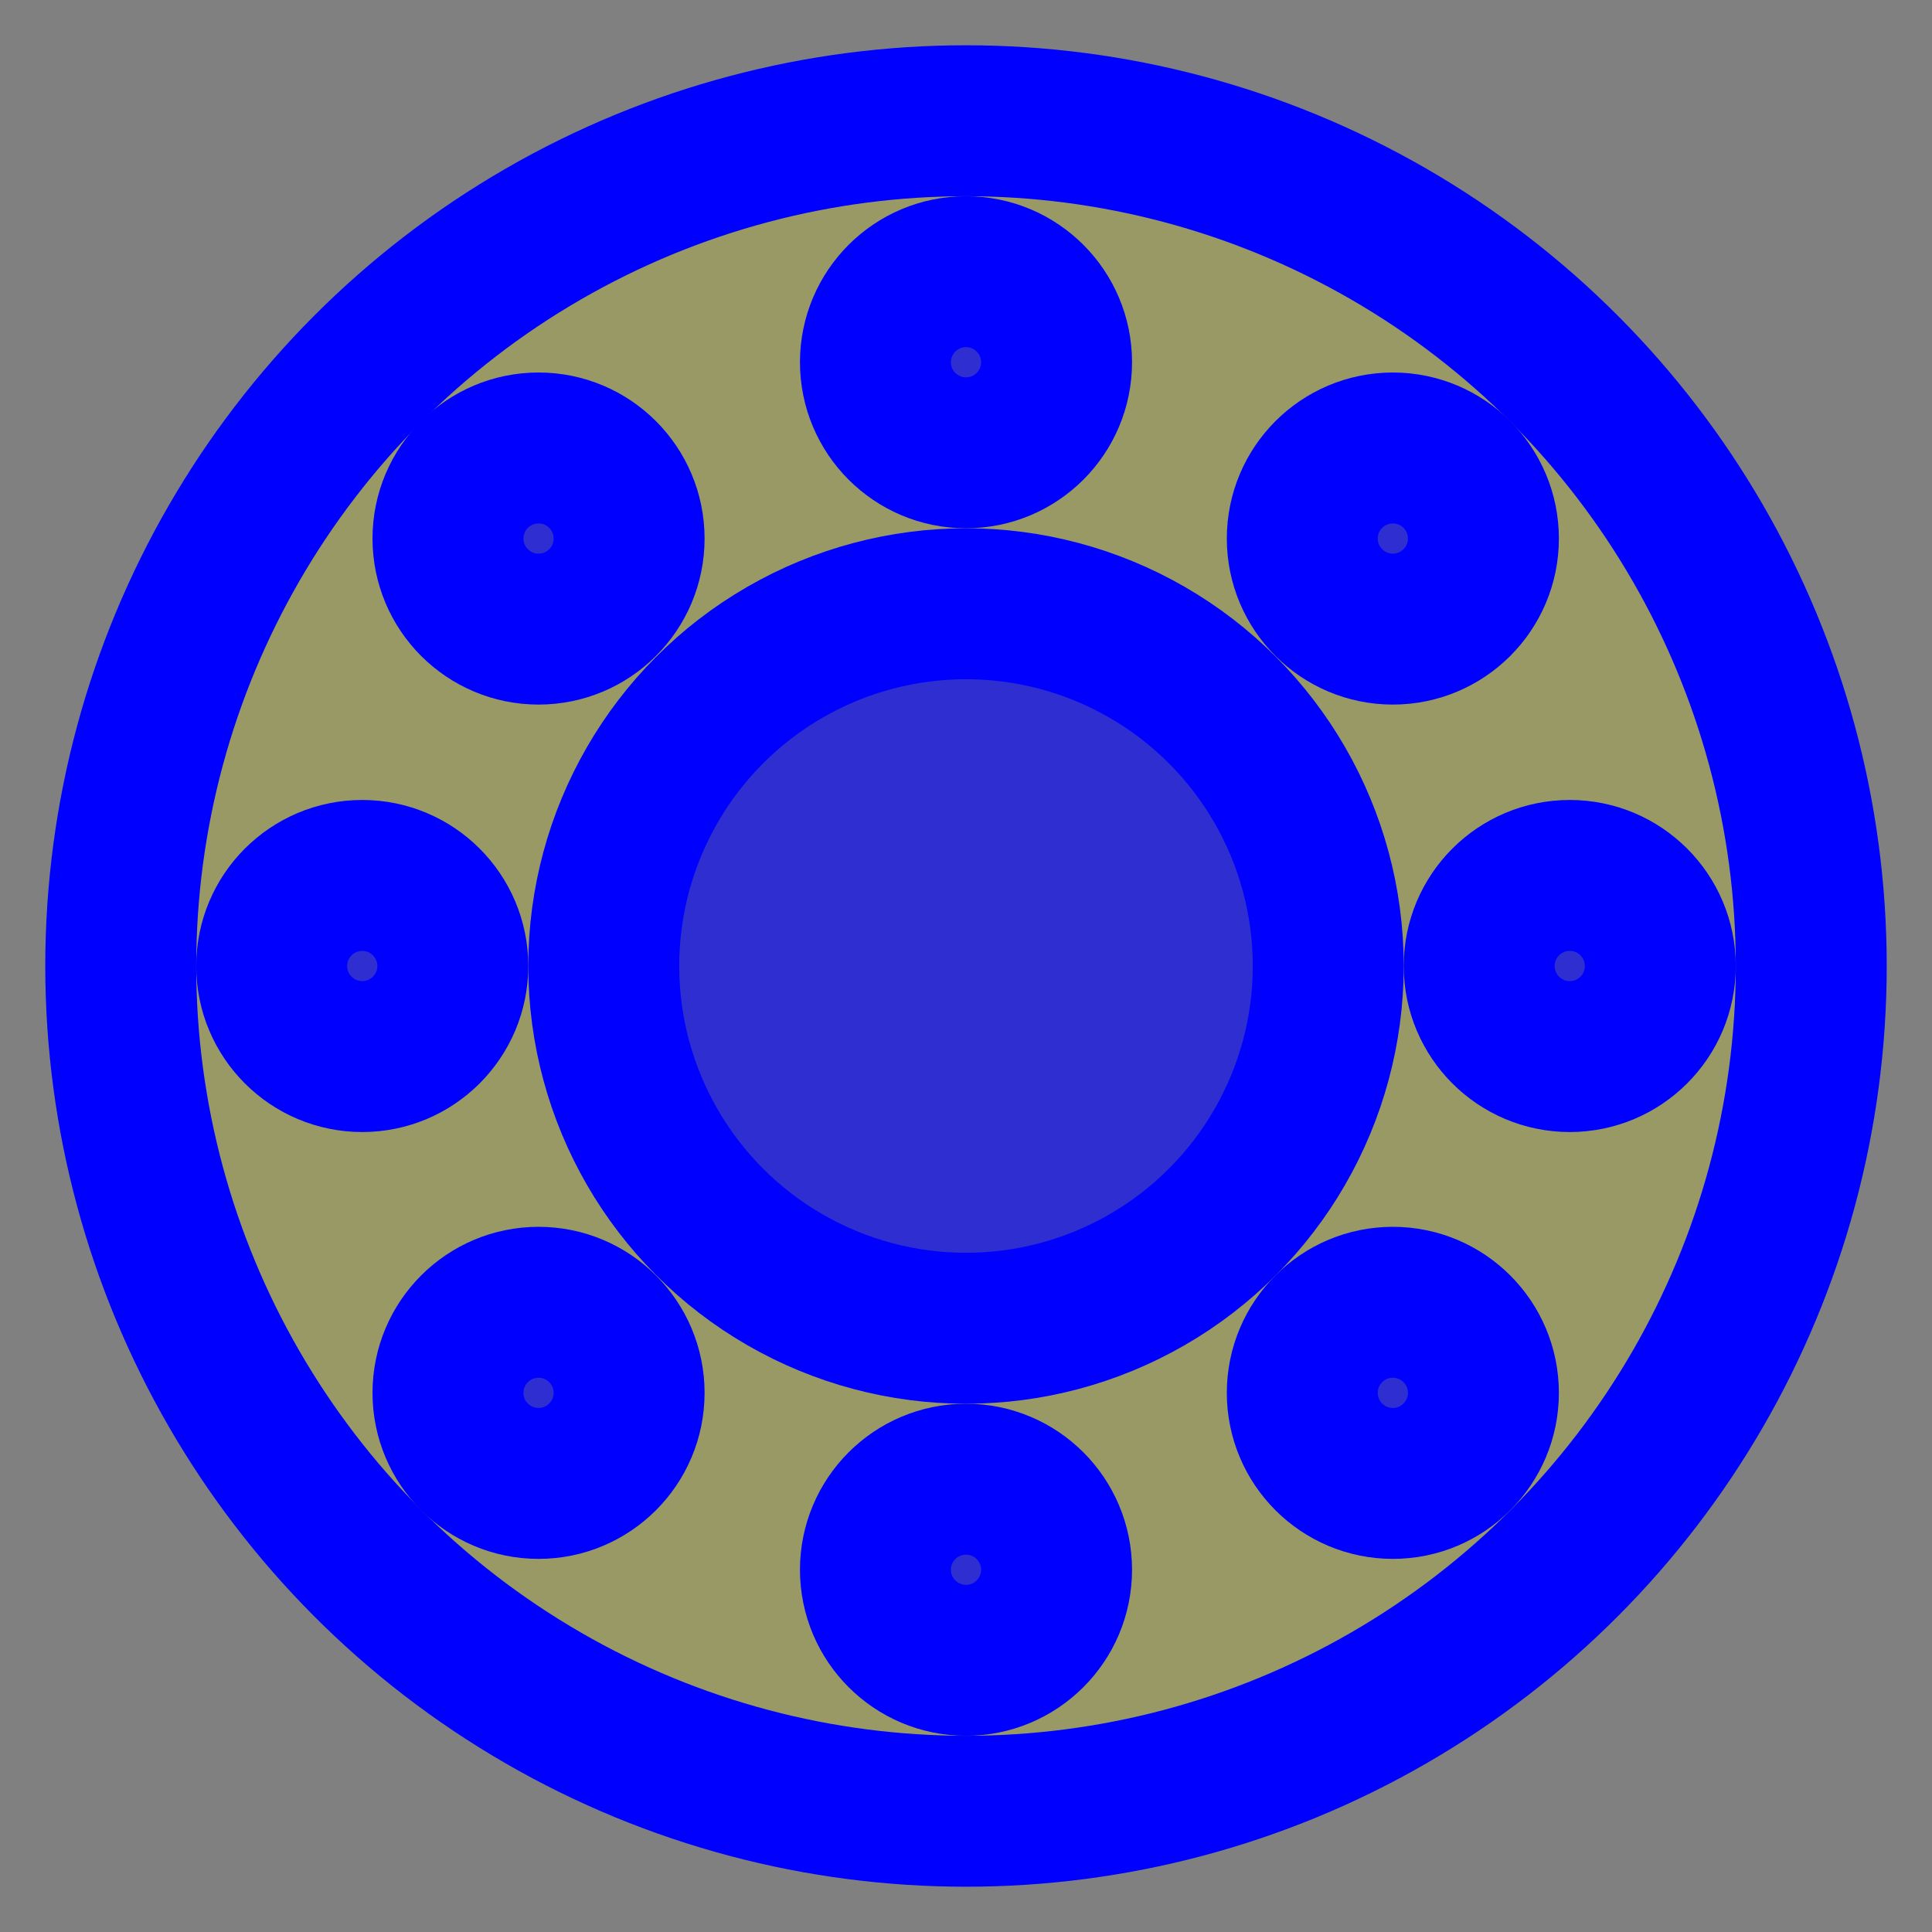 <?xml version="1.0" encoding="UTF-8" standalone="no"?>
<svg version = "1.1"
     baseProfile="full"
     xmlns = "http://www.w3.org/2000/svg"     
     width = "32px" height = "32px">

<rect width="100%" height="100%" fill="#808080" stroke="none"/>

<g fill-opacity="1.0" stroke="blue" stroke-width="2.5">
    <circle cx="16px" cy="16px" r="14px" fill="yellow" fill-opacity="0.2"/>
    <circle cx="16px" cy="16px" r="6px" fill="blue" fill-opacity="0.7"/>
    <circle cx="16px" cy="6px" r="1.5px" fill="blue" fill-opacity="0.7"/>
    <circle cx="16px" cy="26px" r="1.5px" fill="blue" fill-opacity="0.7"/>
    <circle cx="6px" cy="16px" r="1.5px" fill="blue" fill-opacity="0.7"/>
    <circle cx="26px" cy="16px" r="1.5px" fill="blue" fill-opacity="0.7"/>
    <circle cx="23.07px" cy="8.92px" r="1.5px" fill="blue" fill-opacity="0.7"/>
    <circle cx="23.07px" cy="23.07px" r="1.5px" fill="blue" fill-opacity="0.7"/>
    <circle cx="8.92px" cy="23.07px" r="1.5px" fill="blue" fill-opacity="0.7"/>
    <circle cx="8.92px" cy="8.92px" r="1.5px" fill="blue" fill-opacity="0.7"/>
</g>
</svg>